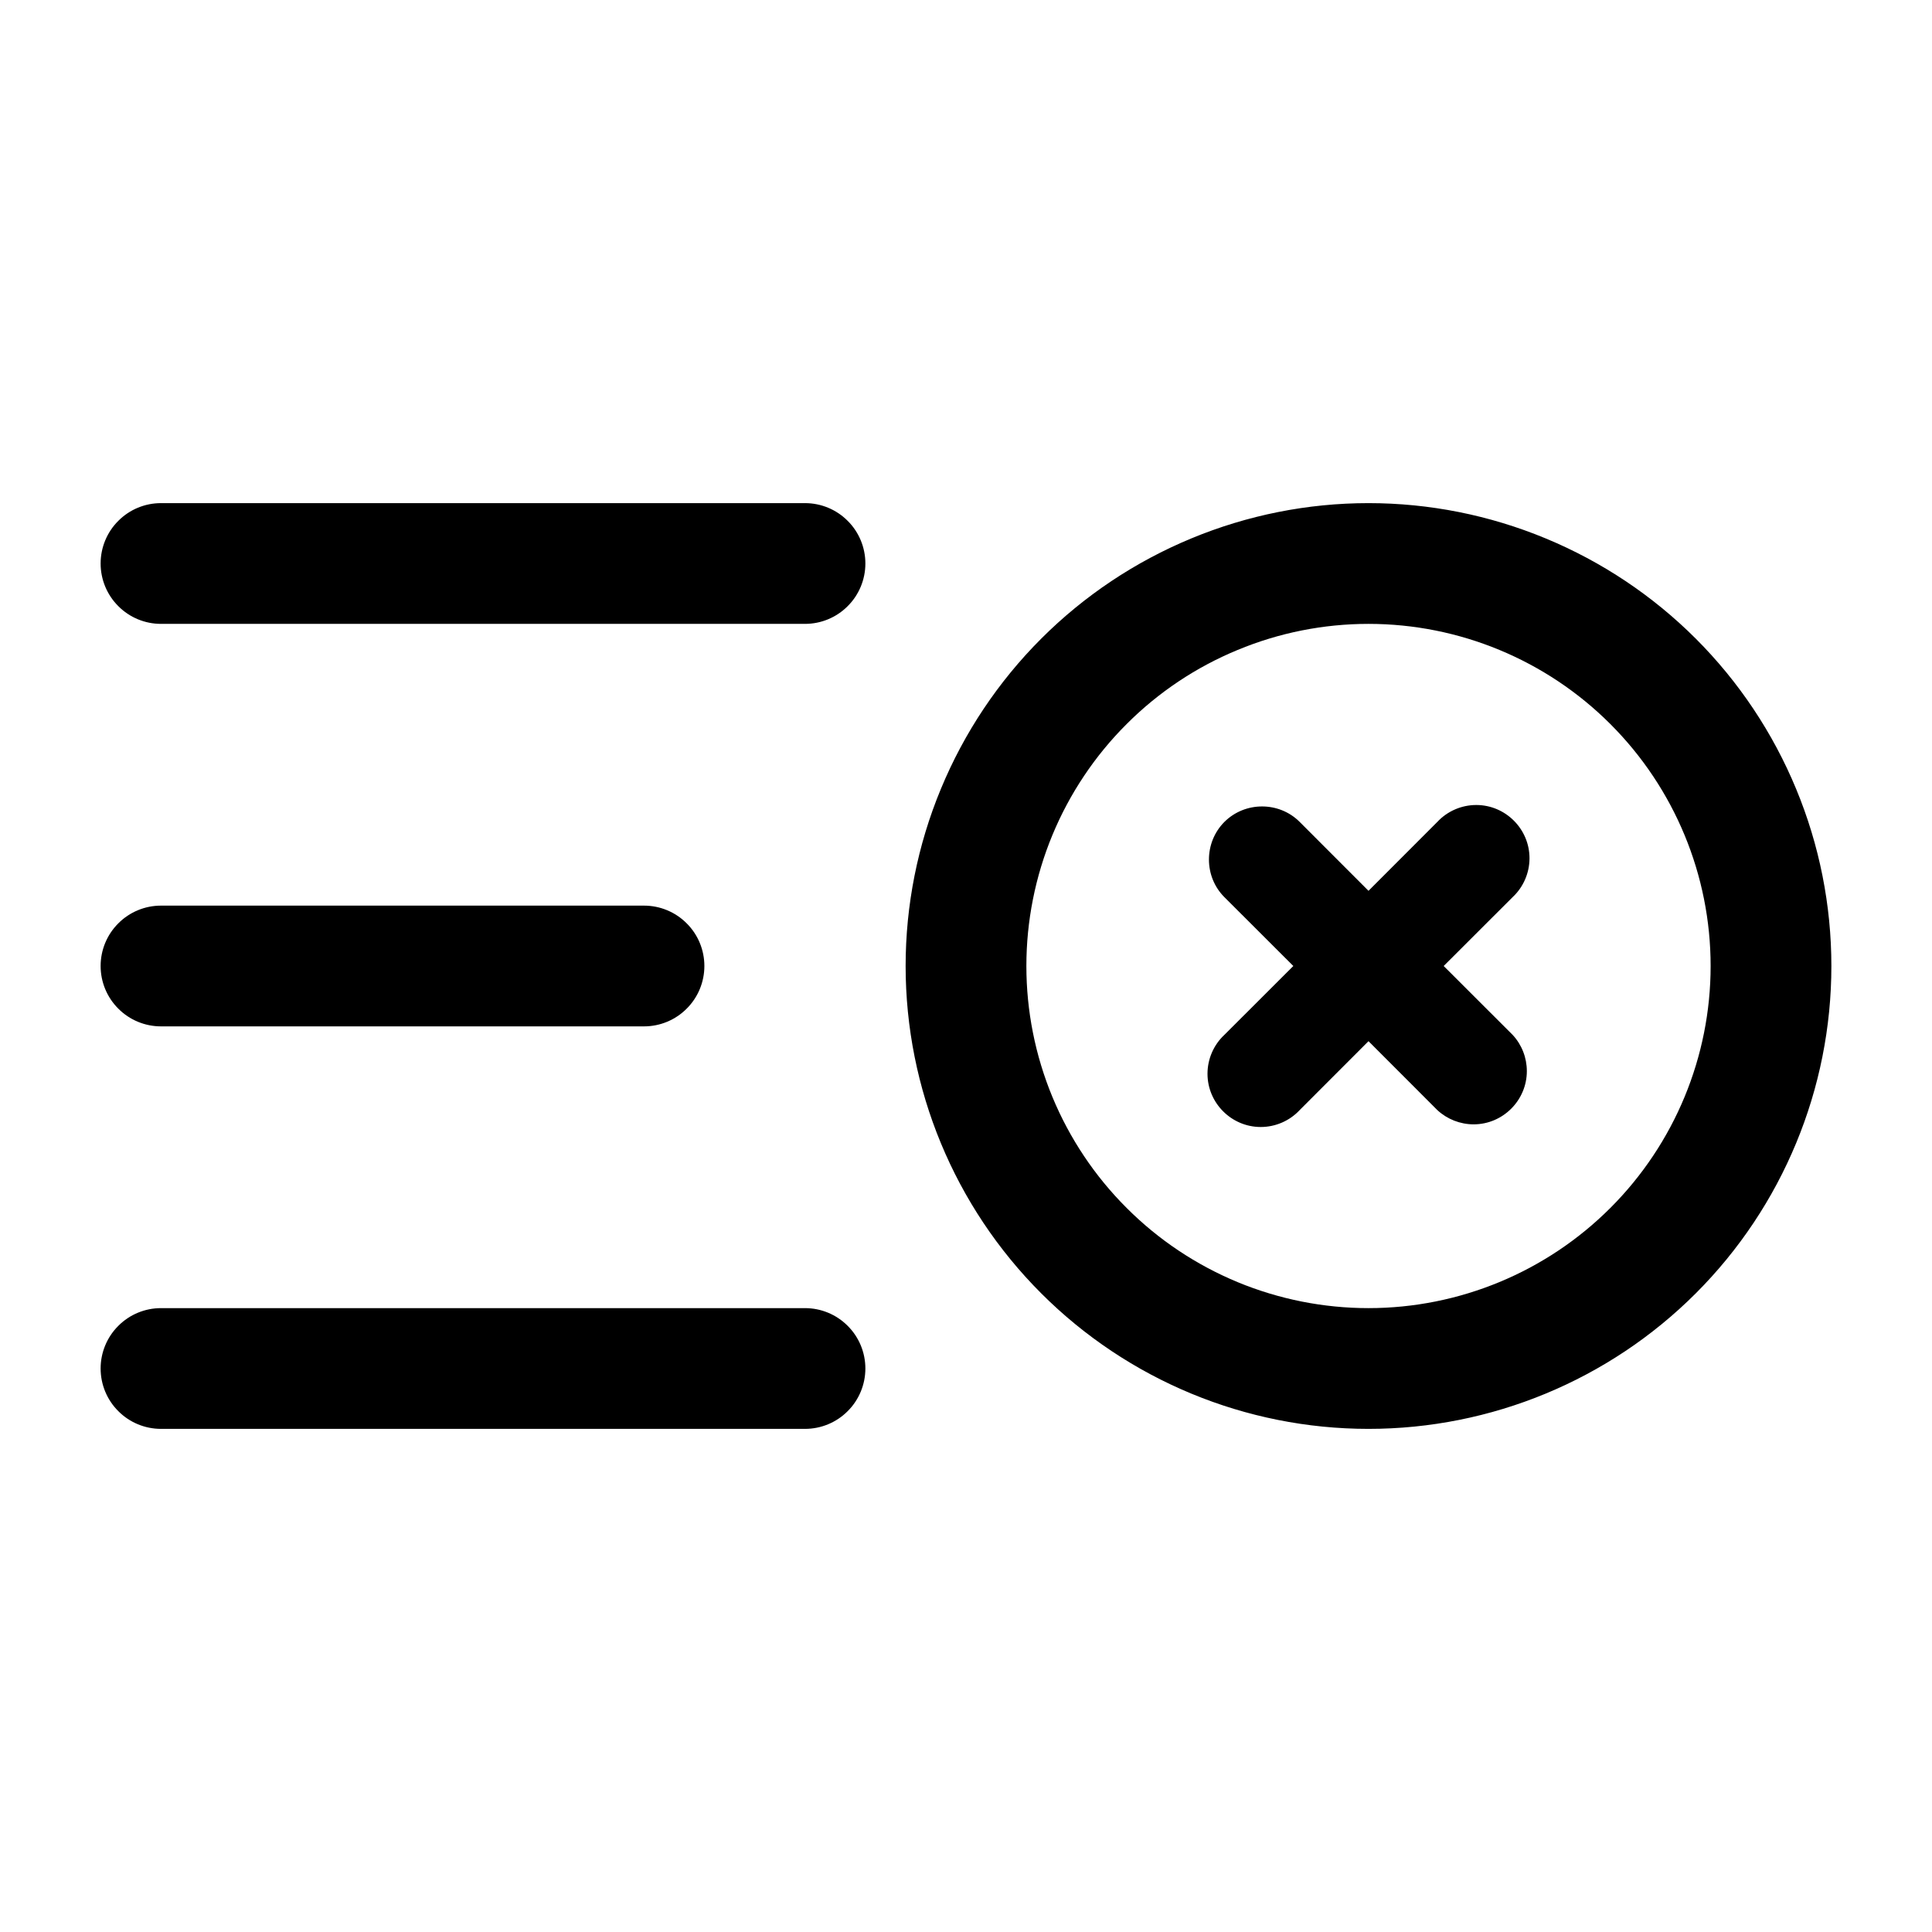 <svg width="24" height="24" viewBox="0 0 24 24" fill="none" xmlns="http://www.w3.org/2000/svg">
<g clip-path="url(#clip0_221_14391)">
<path fill-rule="evenodd" clip-rule="evenodd" d="M1.25 7C1.25 6.801 1.329 6.61 1.47 6.47C1.61 6.329 1.801 6.25 2 6.25H10C10.199 6.25 10.39 6.329 10.53 6.47C10.671 6.61 10.75 6.801 10.75 7C10.75 7.199 10.671 7.39 10.53 7.53C10.39 7.671 10.199 7.75 10 7.75H2C1.801 7.75 1.61 7.671 1.47 7.53C1.329 7.39 1.25 7.199 1.25 7ZM17 7.75C16.442 7.75 15.889 7.86 15.374 8.074C14.858 8.287 14.389 8.6 13.995 8.995C13.6 9.389 13.287 9.858 13.073 10.374C12.86 10.889 12.75 11.442 12.75 12C12.75 12.558 12.86 13.111 13.073 13.626C13.287 14.142 13.6 14.611 13.995 15.005C14.389 15.4 14.858 15.713 15.374 15.927C15.889 16.14 16.442 16.25 17 16.25C18.127 16.25 19.208 15.802 20.005 15.005C20.802 14.208 21.25 13.127 21.25 12C21.25 10.873 20.802 9.792 20.005 8.995C19.208 8.198 18.127 7.75 17 7.75ZM11.25 12C11.25 11.245 11.399 10.497 11.688 9.8C11.977 9.102 12.4 8.468 12.934 7.934C13.468 7.4 14.102 6.977 14.8 6.688C15.497 6.399 16.245 6.25 17 6.25C17.755 6.25 18.503 6.399 19.2 6.688C19.898 6.977 20.532 7.4 21.066 7.934C21.6 8.468 22.023 9.102 22.312 9.8C22.601 10.497 22.75 11.245 22.75 12C22.75 13.525 22.144 14.988 21.066 16.066C19.988 17.144 18.525 17.75 17 17.75C15.475 17.75 14.012 17.144 12.934 16.066C11.856 14.988 11.25 13.525 11.25 12ZM1.25 12C1.25 11.801 1.329 11.61 1.47 11.47C1.61 11.329 1.801 11.25 2 11.25H8C8.199 11.25 8.39 11.329 8.53 11.47C8.671 11.61 8.75 11.801 8.75 12C8.75 12.199 8.671 12.39 8.53 12.53C8.39 12.671 8.199 12.75 8 12.75H2C1.801 12.75 1.61 12.671 1.47 12.53C1.329 12.39 1.25 12.199 1.25 12ZM1.25 17C1.25 16.801 1.329 16.61 1.47 16.47C1.61 16.329 1.801 16.25 2 16.25H10C10.199 16.25 10.39 16.329 10.53 16.47C10.671 16.61 10.75 16.801 10.75 17C10.75 17.199 10.671 17.39 10.53 17.53C10.39 17.671 10.199 17.75 10 17.75H2C1.801 17.75 1.61 17.671 1.47 17.53C1.329 17.39 1.25 17.199 1.25 17Z" fill="black"/>
<path fill-rule="evenodd" clip-rule="evenodd" d="M15.21 10.21C15.467 9.954 15.889 9.954 16.145 10.21L17 11.066L17.855 10.21C17.98 10.076 18.156 10 18.339 10C18.702 10 19 10.298 19 10.661C19 10.844 18.924 11.02 18.79 11.145L17.934 12L18.79 12.855C18.904 12.977 18.967 13.139 18.967 13.306C18.967 13.669 18.669 13.967 18.306 13.967C18.139 13.967 17.977 13.903 17.855 13.79L17 12.934L16.145 13.79C16.02 13.924 15.844 14 15.661 14C15.298 14 15 13.702 15 13.339C15 13.156 15.076 12.98 15.21 12.855L16.066 12L15.21 11.145C14.954 10.889 14.954 10.467 15.21 10.21Z" fill="black"/>
</g>
<defs>
<clipPath id="clip0_221_14391">
<rect width="24" height="24" fill="white"/>
</clipPath>
</defs>
</svg>
